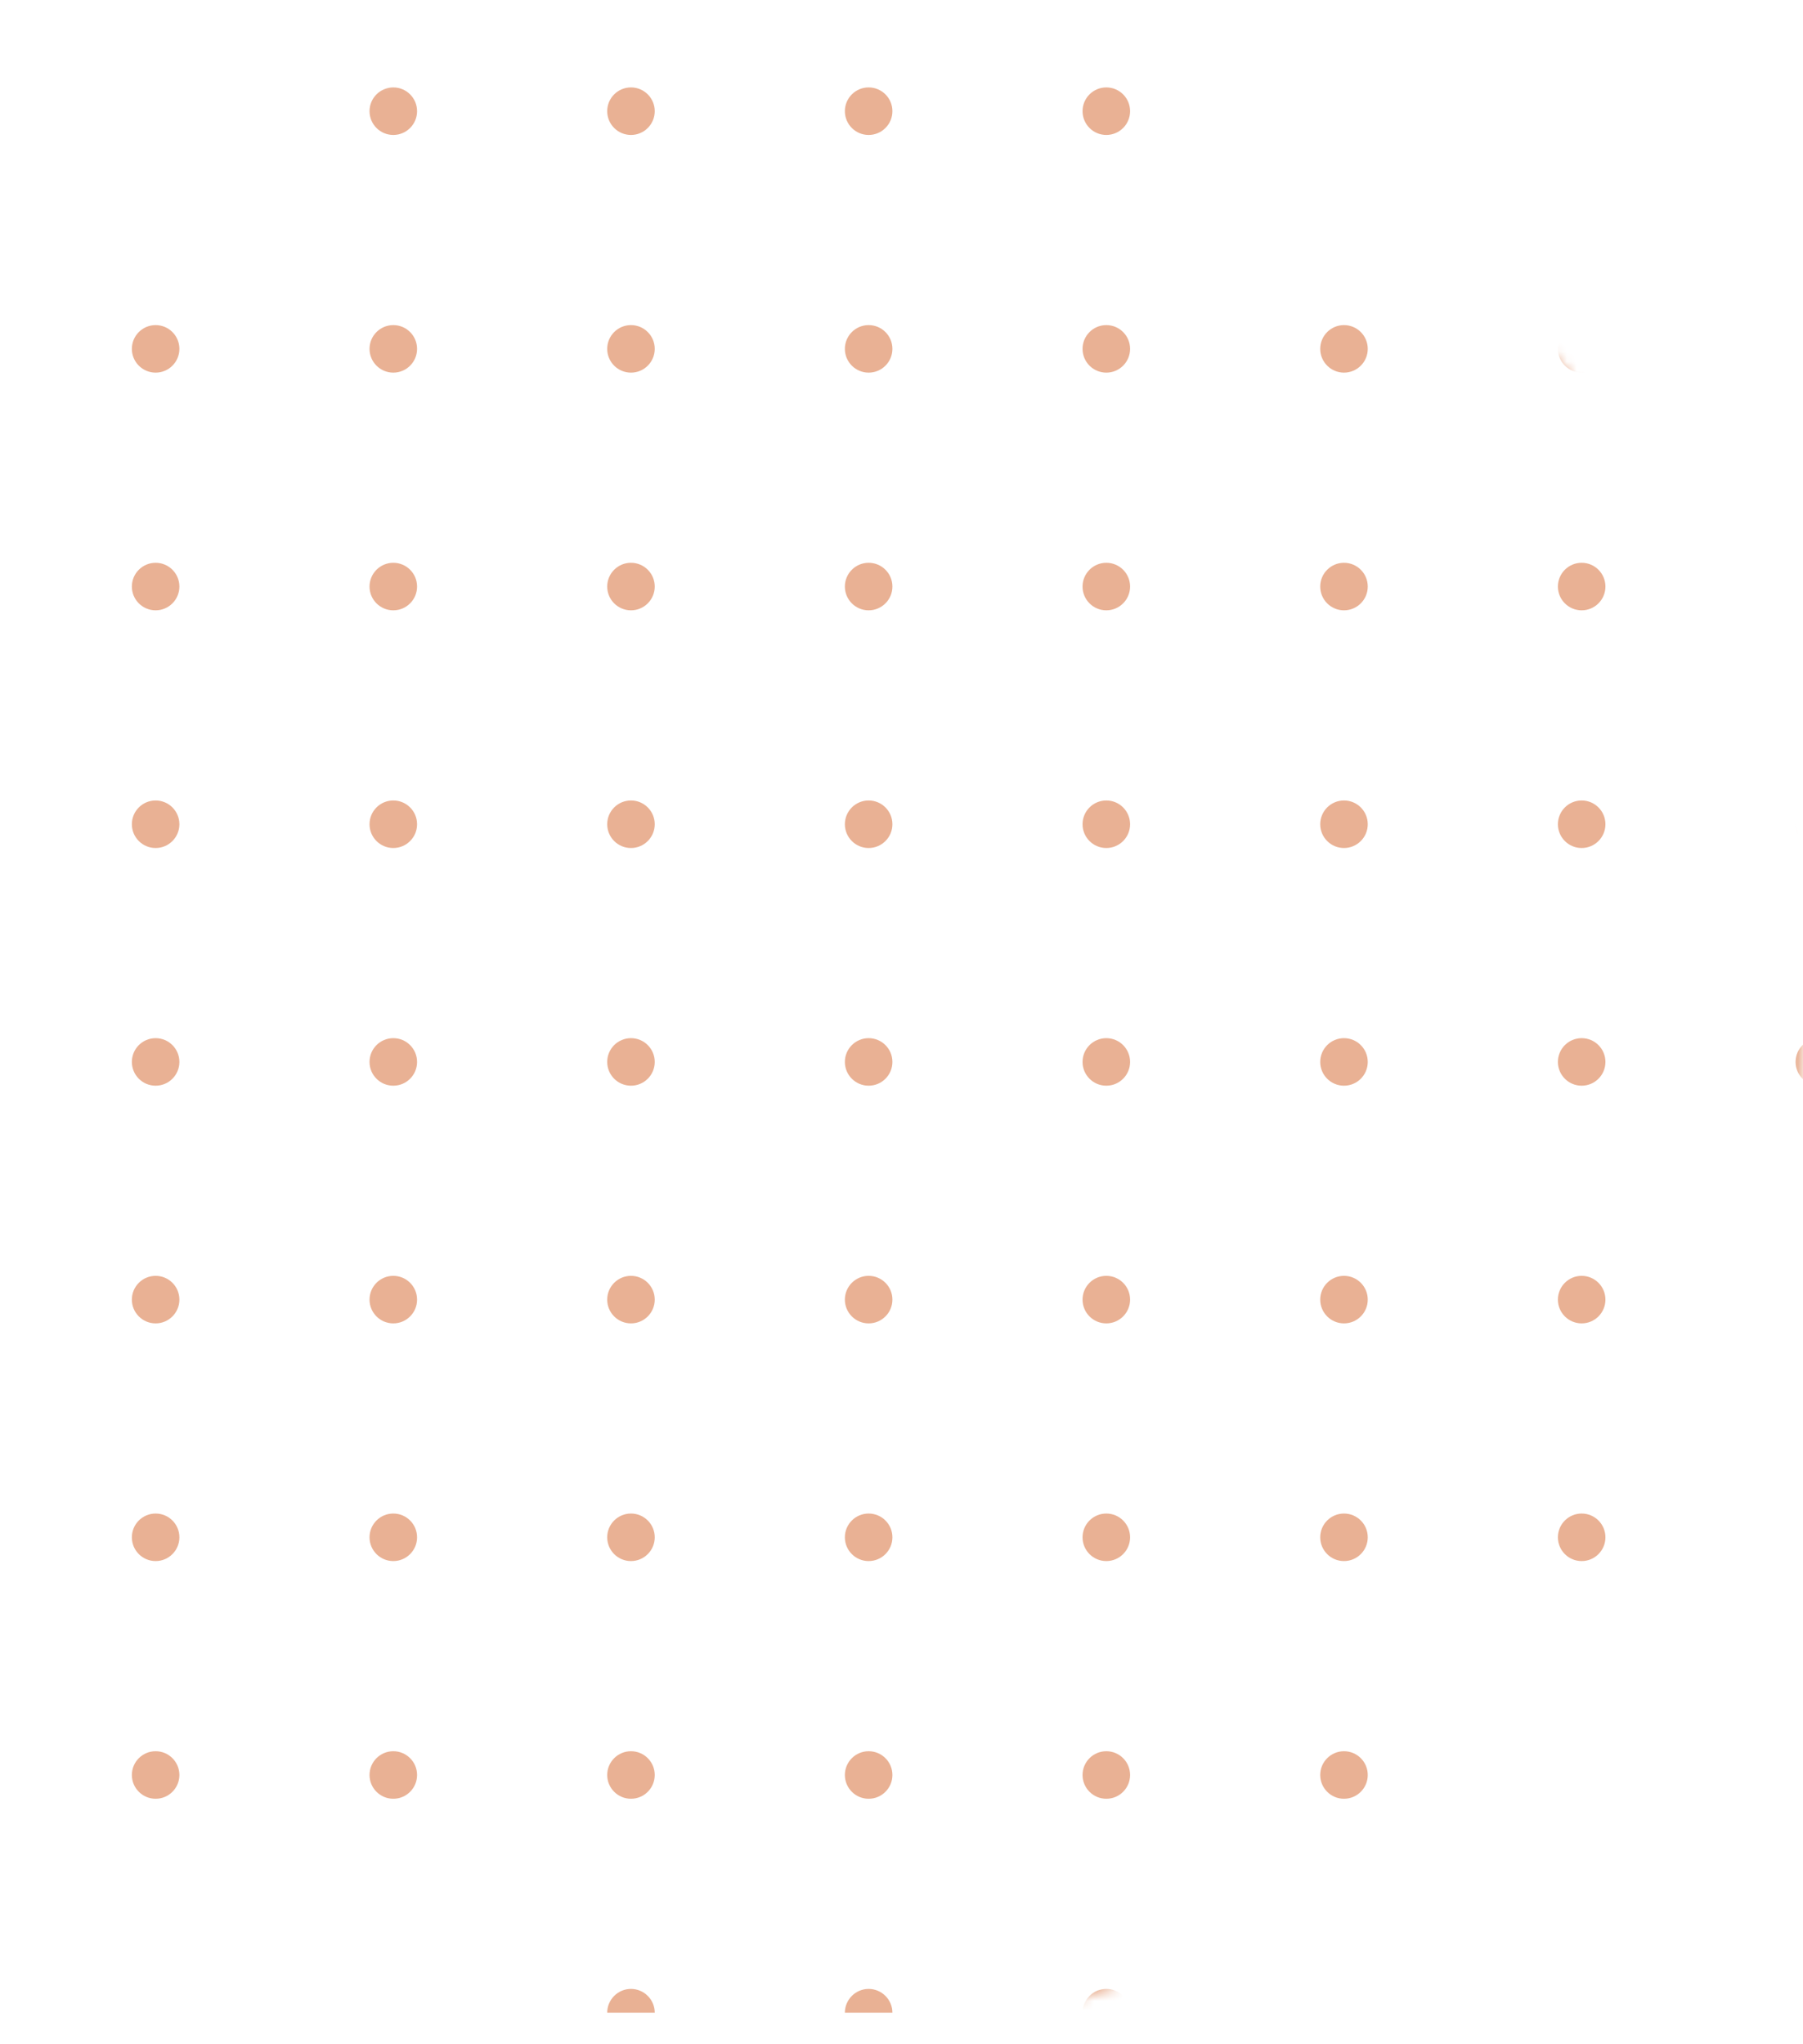<svg width="187" height="212" viewBox="0 0 187 212" fill="none" xmlns="http://www.w3.org/2000/svg">
<mask id="mask0" mask-type="alpha" maskUnits="userSpaceOnUse" x="-25" y="0" width="212" height="212">
<circle cx="81" cy="106" r="106" fill="#C4C4C4"/>
</mask>
<g mask="url(#mask0)">
<path fill-rule="evenodd" clip-rule="evenodd" d="M-55.346 -87.071H-57.81V-84.606C-56.455 -84.606 -55.346 -85.716 -55.346 -87.071ZM-33.16 -84.606C-31.804 -84.606 -30.695 -85.716 -30.695 -87.071H-35.625C-35.625 -85.716 -34.516 -84.606 -33.16 -84.606ZM-6.044 -87.071C-6.044 -85.716 -7.154 -84.606 -8.51 -84.606C-9.865 -84.606 -10.975 -85.716 -10.975 -87.071H-6.044ZM16.141 -84.606C17.497 -84.606 18.606 -85.716 18.606 -87.071H13.676C13.676 -85.716 14.785 -84.606 16.141 -84.606ZM43.257 -87.071C43.257 -85.716 42.147 -84.606 40.791 -84.606C39.436 -84.606 38.326 -85.716 38.326 -87.071H43.257ZM65.442 -84.606C66.798 -84.606 67.907 -85.716 67.907 -87.071H62.977C62.977 -85.716 64.086 -84.606 65.442 -84.606ZM92.557 -87.071C92.557 -85.716 91.448 -84.606 90.092 -84.606C88.737 -84.606 87.627 -85.716 87.627 -87.071H92.557ZM114.743 -84.606C116.099 -84.606 117.208 -85.716 117.208 -87.071H112.278C112.278 -85.716 113.387 -84.606 114.743 -84.606ZM141.858 -87.071C141.858 -85.716 140.749 -84.606 139.393 -84.606C138.038 -84.606 136.928 -85.716 136.928 -87.071H141.858ZM164.044 -84.606C165.4 -84.606 166.509 -85.716 166.509 -87.071H161.579C161.579 -85.716 162.688 -84.606 164.044 -84.606ZM191.159 -87.071C191.159 -85.716 190.05 -84.606 188.694 -84.606C187.339 -84.606 186.229 -85.716 186.229 -87.071H191.159ZM213.345 -84.606C214.701 -84.606 215.81 -85.716 215.81 -87.071H210.88C210.88 -85.716 211.989 -84.606 213.345 -84.606ZM237.995 -87.071V-84.606C236.64 -84.606 235.53 -85.716 235.53 -87.071H237.995ZM-55.346 -62.421C-55.346 -63.777 -56.455 -64.886 -57.81 -64.886V-59.956C-56.455 -59.956 -55.346 -61.065 -55.346 -62.421ZM-30.695 -62.421C-30.695 -61.059 -31.799 -59.956 -33.16 -59.956C-34.522 -59.956 -35.625 -61.059 -35.625 -62.421C-35.625 -63.782 -34.522 -64.886 -33.16 -64.886C-31.799 -64.886 -30.695 -63.782 -30.695 -62.421ZM-8.51 -59.956C-7.148 -59.956 -6.044 -61.059 -6.044 -62.421C-6.044 -63.782 -7.148 -64.886 -8.51 -64.886C-9.871 -64.886 -10.975 -63.782 -10.975 -62.421C-10.975 -61.059 -9.871 -59.956 -8.51 -59.956ZM18.606 -62.421C18.606 -61.059 17.502 -59.956 16.141 -59.956C14.78 -59.956 13.676 -61.059 13.676 -62.421C13.676 -63.782 14.78 -64.886 16.141 -64.886C17.502 -64.886 18.606 -63.782 18.606 -62.421ZM40.791 -59.956C42.153 -59.956 43.257 -61.059 43.257 -62.421C43.257 -63.782 42.153 -64.886 40.791 -64.886C39.43 -64.886 38.326 -63.782 38.326 -62.421C38.326 -61.059 39.43 -59.956 40.791 -59.956ZM67.907 -62.421C67.907 -61.059 66.803 -59.956 65.442 -59.956C64.081 -59.956 62.977 -61.059 62.977 -62.421C62.977 -63.782 64.081 -64.886 65.442 -64.886C66.803 -64.886 67.907 -63.782 67.907 -62.421ZM90.092 -59.956C91.454 -59.956 92.557 -61.059 92.557 -62.421C92.557 -63.782 91.454 -64.886 90.092 -64.886C88.731 -64.886 87.627 -63.782 87.627 -62.421C87.627 -61.059 88.731 -59.956 90.092 -59.956ZM117.208 -62.421C117.208 -61.059 116.104 -59.956 114.743 -59.956C113.381 -59.956 112.278 -61.059 112.278 -62.421C112.278 -63.782 113.381 -64.886 114.743 -64.886C116.104 -64.886 117.208 -63.782 117.208 -62.421ZM139.393 -59.956C140.755 -59.956 141.858 -61.059 141.858 -62.421C141.858 -63.782 140.755 -64.886 139.393 -64.886C138.032 -64.886 136.928 -63.782 136.928 -62.421C136.928 -61.059 138.032 -59.956 139.393 -59.956ZM166.509 -62.421C166.509 -61.059 165.405 -59.956 164.044 -59.956C162.682 -59.956 161.579 -61.059 161.579 -62.421C161.579 -63.782 162.682 -64.886 164.044 -64.886C165.405 -64.886 166.509 -63.782 166.509 -62.421ZM188.694 -59.956C190.056 -59.956 191.159 -61.059 191.159 -62.421C191.159 -63.782 190.056 -64.886 188.694 -64.886C187.333 -64.886 186.229 -63.782 186.229 -62.421C186.229 -61.059 187.333 -59.956 188.694 -59.956ZM215.81 -62.421C215.81 -61.059 214.706 -59.956 213.345 -59.956C211.983 -59.956 210.88 -61.059 210.88 -62.421C210.88 -63.782 211.983 -64.886 213.345 -64.886C214.706 -64.886 215.81 -63.782 215.81 -62.421ZM235.53 -62.421C235.53 -61.065 236.64 -59.956 237.995 -59.956V-64.886C236.64 -64.886 235.53 -63.777 235.53 -62.421ZM-57.81 -40.235C-56.455 -40.235 -55.346 -39.126 -55.346 -37.77C-55.346 -36.414 -56.455 -35.305 -57.81 -35.305V-40.235ZM-33.16 -35.305C-31.799 -35.305 -30.695 -36.409 -30.695 -37.77C-30.695 -39.132 -31.799 -40.235 -33.16 -40.235C-34.522 -40.235 -35.625 -39.132 -35.625 -37.77C-35.625 -36.409 -34.522 -35.305 -33.16 -35.305ZM-6.044 -37.77C-6.044 -36.409 -7.148 -35.305 -8.51 -35.305C-9.871 -35.305 -10.975 -36.409 -10.975 -37.77C-10.975 -39.132 -9.871 -40.235 -8.51 -40.235C-7.148 -40.235 -6.044 -39.132 -6.044 -37.77ZM16.141 -35.305C17.502 -35.305 18.606 -36.409 18.606 -37.77C18.606 -39.132 17.502 -40.235 16.141 -40.235C14.78 -40.235 13.676 -39.132 13.676 -37.77C13.676 -36.409 14.78 -35.305 16.141 -35.305ZM43.257 -37.77C43.257 -36.409 42.153 -35.305 40.791 -35.305C39.43 -35.305 38.326 -36.409 38.326 -37.77C38.326 -39.132 39.43 -40.235 40.791 -40.235C42.153 -40.235 43.257 -39.132 43.257 -37.77ZM65.442 -35.305C66.803 -35.305 67.907 -36.409 67.907 -37.77C67.907 -39.132 66.803 -40.235 65.442 -40.235C64.081 -40.235 62.977 -39.132 62.977 -37.77C62.977 -36.409 64.081 -35.305 65.442 -35.305ZM92.557 -37.77C92.557 -36.409 91.454 -35.305 90.092 -35.305C88.731 -35.305 87.627 -36.409 87.627 -37.77C87.627 -39.132 88.731 -40.235 90.092 -40.235C91.454 -40.235 92.557 -39.132 92.557 -37.77ZM114.743 -35.305C116.104 -35.305 117.208 -36.409 117.208 -37.77C117.208 -39.132 116.104 -40.235 114.743 -40.235C113.381 -40.235 112.278 -39.132 112.278 -37.77C112.278 -36.409 113.381 -35.305 114.743 -35.305ZM141.858 -37.77C141.858 -36.409 140.755 -35.305 139.393 -35.305C138.032 -35.305 136.928 -36.409 136.928 -37.77C136.928 -39.132 138.032 -40.235 139.393 -40.235C140.755 -40.235 141.858 -39.132 141.858 -37.77ZM164.044 -35.305C165.405 -35.305 166.509 -36.409 166.509 -37.77C166.509 -39.132 165.405 -40.235 164.044 -40.235C162.682 -40.235 161.579 -39.132 161.579 -37.77C161.579 -36.409 162.682 -35.305 164.044 -35.305ZM191.159 -37.77C191.159 -36.409 190.056 -35.305 188.694 -35.305C187.333 -35.305 186.229 -36.409 186.229 -37.77C186.229 -39.132 187.333 -40.235 188.694 -40.235C190.056 -40.235 191.159 -39.132 191.159 -37.77ZM213.345 -35.305C214.706 -35.305 215.81 -36.409 215.81 -37.77C215.81 -39.132 214.706 -40.235 213.345 -40.235C211.983 -40.235 210.88 -39.132 210.88 -37.77C210.88 -36.409 211.983 -35.305 213.345 -35.305ZM237.995 -35.305C236.64 -35.305 235.53 -36.414 235.53 -37.77C235.53 -39.126 236.64 -40.235 237.995 -40.235V-35.305ZM-55.346 -13.12C-55.346 -14.476 -56.455 -15.585 -57.81 -15.585V-10.655C-56.455 -10.655 -55.346 -11.764 -55.346 -13.12ZM-30.695 -13.12C-30.695 -11.758 -31.799 -10.655 -33.16 -10.655C-34.522 -10.655 -35.625 -11.758 -35.625 -13.12C-35.625 -14.481 -34.522 -15.585 -33.16 -15.585C-31.799 -15.585 -30.695 -14.481 -30.695 -13.12ZM-8.51 -10.655C-7.148 -10.655 -6.044 -11.758 -6.044 -13.12C-6.044 -14.481 -7.148 -15.585 -8.51 -15.585C-9.871 -15.585 -10.975 -14.481 -10.975 -13.12C-10.975 -11.758 -9.871 -10.655 -8.51 -10.655ZM18.606 -13.12C18.606 -11.758 17.502 -10.655 16.141 -10.655C14.78 -10.655 13.676 -11.758 13.676 -13.12C13.676 -14.481 14.78 -15.585 16.141 -15.585C17.502 -15.585 18.606 -14.481 18.606 -13.12ZM40.791 -10.655C42.153 -10.655 43.257 -11.758 43.257 -13.12C43.257 -14.481 42.153 -15.585 40.791 -15.585C39.43 -15.585 38.326 -14.481 38.326 -13.12C38.326 -11.758 39.43 -10.655 40.791 -10.655ZM67.907 -13.12C67.907 -11.758 66.803 -10.655 65.442 -10.655C64.081 -10.655 62.977 -11.758 62.977 -13.12C62.977 -14.481 64.081 -15.585 65.442 -15.585C66.803 -15.585 67.907 -14.481 67.907 -13.12ZM90.092 -10.655C91.454 -10.655 92.557 -11.758 92.557 -13.12C92.557 -14.481 91.454 -15.585 90.092 -15.585C88.731 -15.585 87.627 -14.481 87.627 -13.12C87.627 -11.758 88.731 -10.655 90.092 -10.655ZM117.208 -13.12C117.208 -11.758 116.104 -10.655 114.743 -10.655C113.381 -10.655 112.278 -11.758 112.278 -13.12C112.278 -14.481 113.381 -15.585 114.743 -15.585C116.104 -15.585 117.208 -14.481 117.208 -13.12ZM139.393 -10.655C140.755 -10.655 141.858 -11.758 141.858 -13.12C141.858 -14.481 140.755 -15.585 139.393 -15.585C138.032 -15.585 136.928 -14.481 136.928 -13.12C136.928 -11.758 138.032 -10.655 139.393 -10.655ZM166.509 -13.12C166.509 -11.758 165.405 -10.655 164.044 -10.655C162.682 -10.655 161.579 -11.758 161.579 -13.12C161.579 -14.481 162.682 -15.585 164.044 -15.585C165.405 -15.585 166.509 -14.481 166.509 -13.12ZM188.694 -10.655C190.056 -10.655 191.159 -11.758 191.159 -13.12C191.159 -14.481 190.056 -15.585 188.694 -15.585C187.333 -15.585 186.229 -14.481 186.229 -13.12C186.229 -11.758 187.333 -10.655 188.694 -10.655ZM215.81 -13.12C215.81 -11.758 214.706 -10.655 213.345 -10.655C211.983 -10.655 210.88 -11.758 210.88 -13.12C210.88 -14.481 211.983 -15.585 213.345 -15.585C214.706 -15.585 215.81 -14.481 215.81 -13.12ZM235.53 -13.12C235.53 -11.764 236.64 -10.655 237.995 -10.655V-15.585C236.64 -15.585 235.53 -14.476 235.53 -13.12ZM-57.81 9.066C-56.455 9.066 -55.346 10.175 -55.346 11.531C-55.346 12.886 -56.455 13.996 -57.81 13.996V9.066ZM-33.16 13.996C-31.799 13.996 -30.695 12.892 -30.695 11.531C-30.695 10.169 -31.799 9.066 -33.16 9.066C-34.522 9.066 -35.625 10.169 -35.625 11.531C-35.625 12.892 -34.522 13.996 -33.16 13.996ZM-6.044 11.531C-6.044 12.892 -7.148 13.996 -8.51 13.996C-9.871 13.996 -10.975 12.892 -10.975 11.531C-10.975 10.169 -9.871 9.066 -8.51 9.066C-7.148 9.066 -6.044 10.169 -6.044 11.531ZM16.141 13.996C17.502 13.996 18.606 12.892 18.606 11.531C18.606 10.169 17.502 9.066 16.141 9.066C14.78 9.066 13.676 10.169 13.676 11.531C13.676 12.892 14.78 13.996 16.141 13.996ZM43.257 11.531C43.257 12.892 42.153 13.996 40.791 13.996C39.43 13.996 38.326 12.892 38.326 11.531C38.326 10.169 39.43 9.066 40.791 9.066C42.153 9.066 43.257 10.169 43.257 11.531ZM65.442 13.996C66.803 13.996 67.907 12.892 67.907 11.531C67.907 10.169 66.803 9.066 65.442 9.066C64.081 9.066 62.977 10.169 62.977 11.531C62.977 12.892 64.081 13.996 65.442 13.996ZM92.557 11.531C92.557 12.892 91.454 13.996 90.092 13.996C88.731 13.996 87.627 12.892 87.627 11.531C87.627 10.169 88.731 9.066 90.092 9.066C91.454 9.066 92.557 10.169 92.557 11.531ZM114.743 13.996C116.104 13.996 117.208 12.892 117.208 11.531C117.208 10.169 116.104 9.066 114.743 9.066C113.381 9.066 112.278 10.169 112.278 11.531C112.278 12.892 113.381 13.996 114.743 13.996ZM141.858 11.531C141.858 12.892 140.755 13.996 139.393 13.996C138.032 13.996 136.928 12.892 136.928 11.531C136.928 10.169 138.032 9.066 139.393 9.066C140.755 9.066 141.858 10.169 141.858 11.531ZM164.044 13.996C165.405 13.996 166.509 12.892 166.509 11.531C166.509 10.169 165.405 9.066 164.044 9.066C162.682 9.066 161.579 10.169 161.579 11.531C161.579 12.892 162.682 13.996 164.044 13.996ZM191.159 11.531C191.159 12.892 190.056 13.996 188.694 13.996C187.333 13.996 186.229 12.892 186.229 11.531C186.229 10.169 187.333 9.066 188.694 9.066C190.056 9.066 191.159 10.169 191.159 11.531ZM213.345 13.996C214.706 13.996 215.81 12.892 215.81 11.531C215.81 10.169 214.706 9.066 213.345 9.066C211.983 9.066 210.88 10.169 210.88 11.531C210.88 12.892 211.983 13.996 213.345 13.996ZM237.995 13.996C236.64 13.996 235.53 12.886 235.53 11.531C235.53 10.175 236.64 9.066 237.995 9.066V13.996ZM-55.346 36.181C-55.346 34.825 -56.455 33.716 -57.81 33.716V38.646C-56.455 38.646 -55.346 37.537 -55.346 36.181ZM-30.695 36.181C-30.695 37.542 -31.799 38.646 -33.16 38.646C-34.522 38.646 -35.625 37.542 -35.625 36.181C-35.625 34.82 -34.522 33.716 -33.16 33.716C-31.799 33.716 -30.695 34.82 -30.695 36.181ZM-8.51 38.646C-7.148 38.646 -6.044 37.542 -6.044 36.181C-6.044 34.82 -7.148 33.716 -8.51 33.716C-9.871 33.716 -10.975 34.82 -10.975 36.181C-10.975 37.542 -9.871 38.646 -8.51 38.646ZM18.606 36.181C18.606 37.542 17.502 38.646 16.141 38.646C14.78 38.646 13.676 37.542 13.676 36.181C13.676 34.82 14.78 33.716 16.141 33.716C17.502 33.716 18.606 34.82 18.606 36.181ZM40.791 38.646C42.153 38.646 43.257 37.542 43.257 36.181C43.257 34.82 42.153 33.716 40.791 33.716C39.43 33.716 38.326 34.82 38.326 36.181C38.326 37.542 39.43 38.646 40.791 38.646ZM67.907 36.181C67.907 37.542 66.803 38.646 65.442 38.646C64.081 38.646 62.977 37.542 62.977 36.181C62.977 34.82 64.081 33.716 65.442 33.716C66.803 33.716 67.907 34.82 67.907 36.181ZM90.092 38.646C91.454 38.646 92.557 37.542 92.557 36.181C92.557 34.82 91.454 33.716 90.092 33.716C88.731 33.716 87.627 34.82 87.627 36.181C87.627 37.542 88.731 38.646 90.092 38.646ZM117.208 36.181C117.208 37.542 116.104 38.646 114.743 38.646C113.381 38.646 112.278 37.542 112.278 36.181C112.278 34.82 113.381 33.716 114.743 33.716C116.104 33.716 117.208 34.82 117.208 36.181ZM139.393 38.646C140.755 38.646 141.858 37.542 141.858 36.181C141.858 34.82 140.755 33.716 139.393 33.716C138.032 33.716 136.928 34.82 136.928 36.181C136.928 37.542 138.032 38.646 139.393 38.646ZM166.509 36.181C166.509 37.542 165.405 38.646 164.044 38.646C162.682 38.646 161.579 37.542 161.579 36.181C161.579 34.82 162.682 33.716 164.044 33.716C165.405 33.716 166.509 34.82 166.509 36.181ZM188.694 38.646C190.056 38.646 191.159 37.542 191.159 36.181C191.159 34.82 190.056 33.716 188.694 33.716C187.333 33.716 186.229 34.82 186.229 36.181C186.229 37.542 187.333 38.646 188.694 38.646ZM215.81 36.181C215.81 37.542 214.706 38.646 213.345 38.646C211.983 38.646 210.88 37.542 210.88 36.181C210.88 34.82 211.983 33.716 213.345 33.716C214.706 33.716 215.81 34.82 215.81 36.181ZM235.53 36.181C235.53 37.537 236.64 38.646 237.995 38.646V33.716C236.64 33.716 235.53 34.825 235.53 36.181ZM-57.81 58.367C-56.455 58.367 -55.346 59.476 -55.346 60.832C-55.346 62.188 -56.455 63.297 -57.81 63.297V58.367ZM-33.16 63.297C-31.799 63.297 -30.695 62.193 -30.695 60.832C-30.695 59.47 -31.799 58.367 -33.16 58.367C-34.522 58.367 -35.625 59.47 -35.625 60.832C-35.625 62.193 -34.522 63.297 -33.16 63.297ZM-6.044 60.832C-6.044 62.193 -7.148 63.297 -8.51 63.297C-9.871 63.297 -10.975 62.193 -10.975 60.832C-10.975 59.47 -9.871 58.367 -8.51 58.367C-7.148 58.367 -6.044 59.47 -6.044 60.832ZM16.141 63.297C17.502 63.297 18.606 62.193 18.606 60.832C18.606 59.47 17.502 58.367 16.141 58.367C14.78 58.367 13.676 59.47 13.676 60.832C13.676 62.193 14.78 63.297 16.141 63.297ZM43.257 60.832C43.257 62.193 42.153 63.297 40.791 63.297C39.43 63.297 38.326 62.193 38.326 60.832C38.326 59.47 39.43 58.367 40.791 58.367C42.153 58.367 43.257 59.47 43.257 60.832ZM65.442 63.297C66.803 63.297 67.907 62.193 67.907 60.832C67.907 59.47 66.803 58.367 65.442 58.367C64.081 58.367 62.977 59.47 62.977 60.832C62.977 62.193 64.081 63.297 65.442 63.297ZM92.557 60.832C92.557 62.193 91.454 63.297 90.092 63.297C88.731 63.297 87.627 62.193 87.627 60.832C87.627 59.47 88.731 58.367 90.092 58.367C91.454 58.367 92.557 59.47 92.557 60.832ZM114.743 63.297C116.104 63.297 117.208 62.193 117.208 60.832C117.208 59.47 116.104 58.367 114.743 58.367C113.381 58.367 112.278 59.47 112.278 60.832C112.278 62.193 113.381 63.297 114.743 63.297ZM141.858 60.832C141.858 62.193 140.755 63.297 139.393 63.297C138.032 63.297 136.928 62.193 136.928 60.832C136.928 59.47 138.032 58.367 139.393 58.367C140.755 58.367 141.858 59.47 141.858 60.832ZM164.044 63.297C165.405 63.297 166.509 62.193 166.509 60.832C166.509 59.47 165.405 58.367 164.044 58.367C162.682 58.367 161.579 59.47 161.579 60.832C161.579 62.193 162.682 63.297 164.044 63.297ZM191.159 60.832C191.159 62.193 190.056 63.297 188.694 63.297C187.333 63.297 186.229 62.193 186.229 60.832C186.229 59.47 187.333 58.367 188.694 58.367C190.056 58.367 191.159 59.47 191.159 60.832ZM213.345 63.297C214.706 63.297 215.81 62.193 215.81 60.832C215.81 59.47 214.706 58.367 213.345 58.367C211.983 58.367 210.88 59.47 210.88 60.832C210.88 62.193 211.983 63.297 213.345 63.297ZM237.995 63.297C236.64 63.297 235.53 62.188 235.53 60.832C235.53 59.476 236.64 58.367 237.995 58.367V63.297ZM-55.346 85.482C-55.346 84.126 -56.455 83.017 -57.81 83.017V87.947C-56.455 87.947 -55.346 86.838 -55.346 85.482ZM-30.695 85.482C-30.695 86.844 -31.799 87.947 -33.16 87.947C-34.522 87.947 -35.625 86.844 -35.625 85.482C-35.625 84.121 -34.522 83.017 -33.16 83.017C-31.799 83.017 -30.695 84.121 -30.695 85.482ZM-8.51 87.947C-7.148 87.947 -6.044 86.844 -6.044 85.482C-6.044 84.121 -7.148 83.017 -8.51 83.017C-9.871 83.017 -10.975 84.121 -10.975 85.482C-10.975 86.844 -9.871 87.947 -8.51 87.947ZM18.606 85.482C18.606 86.844 17.502 87.947 16.141 87.947C14.78 87.947 13.676 86.844 13.676 85.482C13.676 84.121 14.78 83.017 16.141 83.017C17.502 83.017 18.606 84.121 18.606 85.482ZM40.791 87.947C42.153 87.947 43.257 86.844 43.257 85.482C43.257 84.121 42.153 83.017 40.791 83.017C39.43 83.017 38.326 84.121 38.326 85.482C38.326 86.844 39.43 87.947 40.791 87.947ZM67.907 85.482C67.907 86.844 66.803 87.947 65.442 87.947C64.081 87.947 62.977 86.844 62.977 85.482C62.977 84.121 64.081 83.017 65.442 83.017C66.803 83.017 67.907 84.121 67.907 85.482ZM90.092 87.947C91.454 87.947 92.557 86.844 92.557 85.482C92.557 84.121 91.454 83.017 90.092 83.017C88.731 83.017 87.627 84.121 87.627 85.482C87.627 86.844 88.731 87.947 90.092 87.947ZM117.208 85.482C117.208 86.844 116.104 87.947 114.743 87.947C113.381 87.947 112.278 86.844 112.278 85.482C112.278 84.121 113.381 83.017 114.743 83.017C116.104 83.017 117.208 84.121 117.208 85.482ZM139.393 87.947C140.755 87.947 141.858 86.844 141.858 85.482C141.858 84.121 140.755 83.017 139.393 83.017C138.032 83.017 136.928 84.121 136.928 85.482C136.928 86.844 138.032 87.947 139.393 87.947ZM166.509 85.482C166.509 86.844 165.405 87.947 164.044 87.947C162.682 87.947 161.579 86.844 161.579 85.482C161.579 84.121 162.682 83.017 164.044 83.017C165.405 83.017 166.509 84.121 166.509 85.482ZM188.694 87.947C190.056 87.947 191.159 86.844 191.159 85.482C191.159 84.121 190.056 83.017 188.694 83.017C187.333 83.017 186.229 84.121 186.229 85.482C186.229 86.844 187.333 87.947 188.694 87.947ZM215.81 85.482C215.81 86.844 214.706 87.947 213.345 87.947C211.983 87.947 210.88 86.844 210.88 85.482C210.88 84.121 211.983 83.017 213.345 83.017C214.706 83.017 215.81 84.121 215.81 85.482ZM235.53 85.482C235.53 86.838 236.64 87.947 237.995 87.947V83.017C236.64 83.017 235.53 84.126 235.53 85.482ZM-57.81 107.667C-56.455 107.667 -55.346 108.777 -55.346 110.133C-55.346 111.488 -56.455 112.598 -57.81 112.598V107.667ZM-33.16 112.598C-31.799 112.598 -30.695 111.494 -30.695 110.133C-30.695 108.771 -31.799 107.667 -33.16 107.667C-34.522 107.667 -35.625 108.771 -35.625 110.133C-35.625 111.494 -34.522 112.598 -33.16 112.598ZM-6.044 110.133C-6.044 111.494 -7.148 112.598 -8.51 112.598C-9.871 112.598 -10.975 111.494 -10.975 110.133C-10.975 108.771 -9.871 107.667 -8.51 107.667C-7.148 107.667 -6.044 108.771 -6.044 110.133ZM16.141 112.598C17.502 112.598 18.606 111.494 18.606 110.133C18.606 108.771 17.502 107.667 16.141 107.667C14.78 107.667 13.676 108.771 13.676 110.133C13.676 111.494 14.78 112.598 16.141 112.598ZM43.257 110.133C43.257 111.494 42.153 112.598 40.791 112.598C39.43 112.598 38.326 111.494 38.326 110.133C38.326 108.771 39.43 107.667 40.791 107.667C42.153 107.667 43.257 108.771 43.257 110.133ZM65.442 112.598C66.803 112.598 67.907 111.494 67.907 110.133C67.907 108.771 66.803 107.667 65.442 107.667C64.081 107.667 62.977 108.771 62.977 110.133C62.977 111.494 64.081 112.598 65.442 112.598ZM92.557 110.133C92.557 111.494 91.454 112.598 90.092 112.598C88.731 112.598 87.627 111.494 87.627 110.133C87.627 108.771 88.731 107.667 90.092 107.667C91.454 107.667 92.557 108.771 92.557 110.133ZM114.743 112.598C116.104 112.598 117.208 111.494 117.208 110.133C117.208 108.771 116.104 107.667 114.743 107.667C113.381 107.667 112.278 108.771 112.278 110.133C112.278 111.494 113.381 112.598 114.743 112.598ZM141.858 110.133C141.858 111.494 140.755 112.598 139.393 112.598C138.032 112.598 136.928 111.494 136.928 110.133C136.928 108.771 138.032 107.667 139.393 107.667C140.755 107.667 141.858 108.771 141.858 110.133ZM164.044 112.598C165.405 112.598 166.509 111.494 166.509 110.133C166.509 108.771 165.405 107.667 164.044 107.667C162.682 107.667 161.579 108.771 161.579 110.133C161.579 111.494 162.682 112.598 164.044 112.598ZM191.159 110.133C191.159 111.494 190.056 112.598 188.694 112.598C187.333 112.598 186.229 111.494 186.229 110.133C186.229 108.771 187.333 107.667 188.694 107.667C190.056 107.667 191.159 108.771 191.159 110.133ZM213.345 112.598C214.706 112.598 215.81 111.494 215.81 110.133C215.81 108.771 214.706 107.667 213.345 107.667C211.983 107.667 210.88 108.771 210.88 110.133C210.88 111.494 211.983 112.598 213.345 112.598ZM237.995 112.598C236.64 112.598 235.53 111.488 235.53 110.133C235.53 108.777 236.64 107.667 237.995 107.667V112.598ZM-55.346 134.783C-55.346 133.427 -56.455 132.318 -57.81 132.318V137.248C-56.455 137.248 -55.346 136.139 -55.346 134.783ZM-30.695 134.783C-30.695 136.145 -31.799 137.248 -33.16 137.248C-34.522 137.248 -35.625 136.145 -35.625 134.783C-35.625 133.422 -34.522 132.318 -33.16 132.318C-31.799 132.318 -30.695 133.422 -30.695 134.783ZM-8.51 137.248C-7.148 137.248 -6.044 136.145 -6.044 134.783C-6.044 133.422 -7.148 132.318 -8.51 132.318C-9.871 132.318 -10.975 133.422 -10.975 134.783C-10.975 136.145 -9.871 137.248 -8.51 137.248ZM18.606 134.783C18.606 136.145 17.502 137.248 16.141 137.248C14.78 137.248 13.676 136.145 13.676 134.783C13.676 133.422 14.78 132.318 16.141 132.318C17.502 132.318 18.606 133.422 18.606 134.783ZM40.791 137.248C42.153 137.248 43.257 136.145 43.257 134.783C43.257 133.422 42.153 132.318 40.791 132.318C39.43 132.318 38.326 133.422 38.326 134.783C38.326 136.145 39.43 137.248 40.791 137.248ZM67.907 134.783C67.907 136.145 66.803 137.248 65.442 137.248C64.081 137.248 62.977 136.145 62.977 134.783C62.977 133.422 64.081 132.318 65.442 132.318C66.803 132.318 67.907 133.422 67.907 134.783ZM90.092 137.248C91.454 137.248 92.557 136.145 92.557 134.783C92.557 133.422 91.454 132.318 90.092 132.318C88.731 132.318 87.627 133.422 87.627 134.783C87.627 136.145 88.731 137.248 90.092 137.248ZM117.208 134.783C117.208 136.145 116.104 137.248 114.743 137.248C113.381 137.248 112.278 136.145 112.278 134.783C112.278 133.422 113.381 132.318 114.743 132.318C116.104 132.318 117.208 133.422 117.208 134.783ZM139.393 137.248C140.755 137.248 141.858 136.145 141.858 134.783C141.858 133.422 140.755 132.318 139.393 132.318C138.032 132.318 136.928 133.422 136.928 134.783C136.928 136.145 138.032 137.248 139.393 137.248ZM166.509 134.783C166.509 136.145 165.405 137.248 164.044 137.248C162.682 137.248 161.579 136.145 161.579 134.783C161.579 133.422 162.682 132.318 164.044 132.318C165.405 132.318 166.509 133.422 166.509 134.783ZM188.694 137.248C190.056 137.248 191.159 136.145 191.159 134.783C191.159 133.422 190.056 132.318 188.694 132.318C187.333 132.318 186.229 133.422 186.229 134.783C186.229 136.145 187.333 137.248 188.694 137.248ZM215.81 134.783C215.81 136.145 214.706 137.248 213.345 137.248C211.983 137.248 210.88 136.145 210.88 134.783C210.88 133.422 211.983 132.318 213.345 132.318C214.706 132.318 215.81 133.422 215.81 134.783ZM235.53 134.783C235.53 136.139 236.64 137.248 237.995 137.248V132.318C236.64 132.318 235.53 133.427 235.53 134.783ZM-57.81 156.969C-56.455 156.969 -55.346 158.078 -55.346 159.434C-55.346 160.789 -56.455 161.899 -57.81 161.899V156.969ZM-33.16 161.899C-31.799 161.899 -30.695 160.795 -30.695 159.434C-30.695 158.072 -31.799 156.969 -33.16 156.969C-34.522 156.969 -35.625 158.072 -35.625 159.434C-35.625 160.795 -34.522 161.899 -33.16 161.899ZM-6.044 159.434C-6.044 160.795 -7.148 161.899 -8.51 161.899C-9.871 161.899 -10.975 160.795 -10.975 159.434C-10.975 158.072 -9.871 156.969 -8.51 156.969C-7.148 156.969 -6.044 158.072 -6.044 159.434ZM16.141 161.899C17.502 161.899 18.606 160.795 18.606 159.434C18.606 158.072 17.502 156.969 16.141 156.969C14.78 156.969 13.676 158.072 13.676 159.434C13.676 160.795 14.78 161.899 16.141 161.899ZM43.257 159.434C43.257 160.795 42.153 161.899 40.791 161.899C39.43 161.899 38.326 160.795 38.326 159.434C38.326 158.072 39.43 156.969 40.791 156.969C42.153 156.969 43.257 158.072 43.257 159.434ZM65.442 161.899C66.803 161.899 67.907 160.795 67.907 159.434C67.907 158.072 66.803 156.969 65.442 156.969C64.081 156.969 62.977 158.072 62.977 159.434C62.977 160.795 64.081 161.899 65.442 161.899ZM92.557 159.434C92.557 160.795 91.454 161.899 90.092 161.899C88.731 161.899 87.627 160.795 87.627 159.434C87.627 158.072 88.731 156.969 90.092 156.969C91.454 156.969 92.557 158.072 92.557 159.434ZM114.743 161.899C116.104 161.899 117.208 160.795 117.208 159.434C117.208 158.072 116.104 156.969 114.743 156.969C113.381 156.969 112.278 158.072 112.278 159.434C112.278 160.795 113.381 161.899 114.743 161.899ZM141.858 159.434C141.858 160.795 140.755 161.899 139.393 161.899C138.032 161.899 136.928 160.795 136.928 159.434C136.928 158.072 138.032 156.969 139.393 156.969C140.755 156.969 141.858 158.072 141.858 159.434ZM164.044 161.899C165.405 161.899 166.509 160.795 166.509 159.434C166.509 158.072 165.405 156.969 164.044 156.969C162.682 156.969 161.579 158.072 161.579 159.434C161.579 160.795 162.682 161.899 164.044 161.899ZM191.159 159.434C191.159 160.795 190.056 161.899 188.694 161.899C187.333 161.899 186.229 160.795 186.229 159.434C186.229 158.072 187.333 156.969 188.694 156.969C190.056 156.969 191.159 158.072 191.159 159.434ZM213.345 161.899C214.706 161.899 215.81 160.795 215.81 159.434C215.81 158.072 214.706 156.969 213.345 156.969C211.983 156.969 210.88 158.072 210.88 159.434C210.88 160.795 211.983 161.899 213.345 161.899ZM237.995 161.899C236.64 161.899 235.53 160.789 235.53 159.434C235.53 158.078 236.64 156.969 237.995 156.969V161.899ZM-55.346 184.084C-55.346 182.728 -56.455 181.619 -57.81 181.619V186.549C-56.455 186.549 -55.346 185.44 -55.346 184.084ZM-30.695 184.084C-30.695 185.446 -31.799 186.549 -33.16 186.549C-34.522 186.549 -35.625 185.446 -35.625 184.084C-35.625 182.723 -34.522 181.619 -33.16 181.619C-31.799 181.619 -30.695 182.723 -30.695 184.084ZM-8.51 186.549C-7.148 186.549 -6.044 185.446 -6.044 184.084C-6.044 182.723 -7.148 181.619 -8.51 181.619C-9.871 181.619 -10.975 182.723 -10.975 184.084C-10.975 185.446 -9.871 186.549 -8.51 186.549ZM18.606 184.084C18.606 185.446 17.502 186.549 16.141 186.549C14.78 186.549 13.676 185.446 13.676 184.084C13.676 182.723 14.78 181.619 16.141 181.619C17.502 181.619 18.606 182.723 18.606 184.084ZM40.791 186.549C42.153 186.549 43.257 185.446 43.257 184.084C43.257 182.723 42.153 181.619 40.791 181.619C39.43 181.619 38.326 182.723 38.326 184.084C38.326 185.446 39.43 186.549 40.791 186.549ZM67.907 184.084C67.907 185.446 66.803 186.549 65.442 186.549C64.081 186.549 62.977 185.446 62.977 184.084C62.977 182.723 64.081 181.619 65.442 181.619C66.803 181.619 67.907 182.723 67.907 184.084ZM90.092 186.549C91.454 186.549 92.557 185.446 92.557 184.084C92.557 182.723 91.454 181.619 90.092 181.619C88.731 181.619 87.627 182.723 87.627 184.084C87.627 185.446 88.731 186.549 90.092 186.549ZM117.208 184.084C117.208 185.446 116.104 186.549 114.743 186.549C113.381 186.549 112.278 185.446 112.278 184.084C112.278 182.723 113.381 181.619 114.743 181.619C116.104 181.619 117.208 182.723 117.208 184.084ZM139.393 186.549C140.755 186.549 141.858 185.446 141.858 184.084C141.858 182.723 140.755 181.619 139.393 181.619C138.032 181.619 136.928 182.723 136.928 184.084C136.928 185.446 138.032 186.549 139.393 186.549ZM166.509 184.084C166.509 185.446 165.405 186.549 164.044 186.549C162.682 186.549 161.579 185.446 161.579 184.084C161.579 182.723 162.682 181.619 164.044 181.619C165.405 181.619 166.509 182.723 166.509 184.084ZM188.694 186.549C190.056 186.549 191.159 185.446 191.159 184.084C191.159 182.723 190.056 181.619 188.694 181.619C187.333 181.619 186.229 182.723 186.229 184.084C186.229 185.446 187.333 186.549 188.694 186.549ZM215.81 184.084C215.81 185.446 214.706 186.549 213.345 186.549C211.983 186.549 210.88 185.446 210.88 184.084C210.88 182.723 211.983 181.619 213.345 181.619C214.706 181.619 215.81 182.723 215.81 184.084ZM235.53 184.084C235.53 185.44 236.64 186.549 237.995 186.549V181.619C236.64 181.619 235.53 182.728 235.53 184.084ZM-57.81 208.735V206.27C-56.455 206.27 -55.346 207.379 -55.346 208.735H-57.81ZM-33.16 206.27C-34.516 206.27 -35.625 207.379 -35.625 208.735H-30.695C-30.695 207.379 -31.804 206.27 -33.16 206.27ZM-10.975 208.735C-10.975 207.379 -9.865 206.27 -8.51 206.27C-7.154 206.27 -6.044 207.379 -6.044 208.735H-10.975ZM16.141 206.27C14.785 206.27 13.676 207.379 13.676 208.735H18.606C18.606 207.379 17.497 206.27 16.141 206.27ZM38.326 208.735C38.326 207.379 39.436 206.27 40.791 206.27C42.147 206.27 43.257 207.379 43.257 208.735H38.326ZM65.442 206.27C64.086 206.27 62.977 207.379 62.977 208.735H67.907C67.907 207.379 66.798 206.27 65.442 206.27ZM87.627 208.735C87.627 207.379 88.737 206.27 90.092 206.27C91.448 206.27 92.557 207.379 92.557 208.735H87.627ZM114.743 206.27C113.387 206.27 112.278 207.379 112.278 208.735H117.208C117.208 207.379 116.099 206.27 114.743 206.27ZM136.928 208.735C136.928 207.379 138.038 206.27 139.393 206.27C140.749 206.27 141.858 207.379 141.858 208.735H136.928ZM164.044 206.27C162.688 206.27 161.579 207.379 161.579 208.735H166.509C166.509 207.379 165.4 206.27 164.044 206.27ZM186.229 208.735C186.229 207.379 187.339 206.27 188.694 206.27C190.05 206.27 191.159 207.379 191.159 208.735H186.229ZM213.345 206.27C211.989 206.27 210.88 207.379 210.88 208.735H215.81C215.81 207.379 214.701 206.27 213.345 206.27ZM235.53 208.735C235.53 207.379 236.64 206.27 237.995 206.27V208.735H235.53Z" fill="#E9B194"/>
</g>
</svg>
